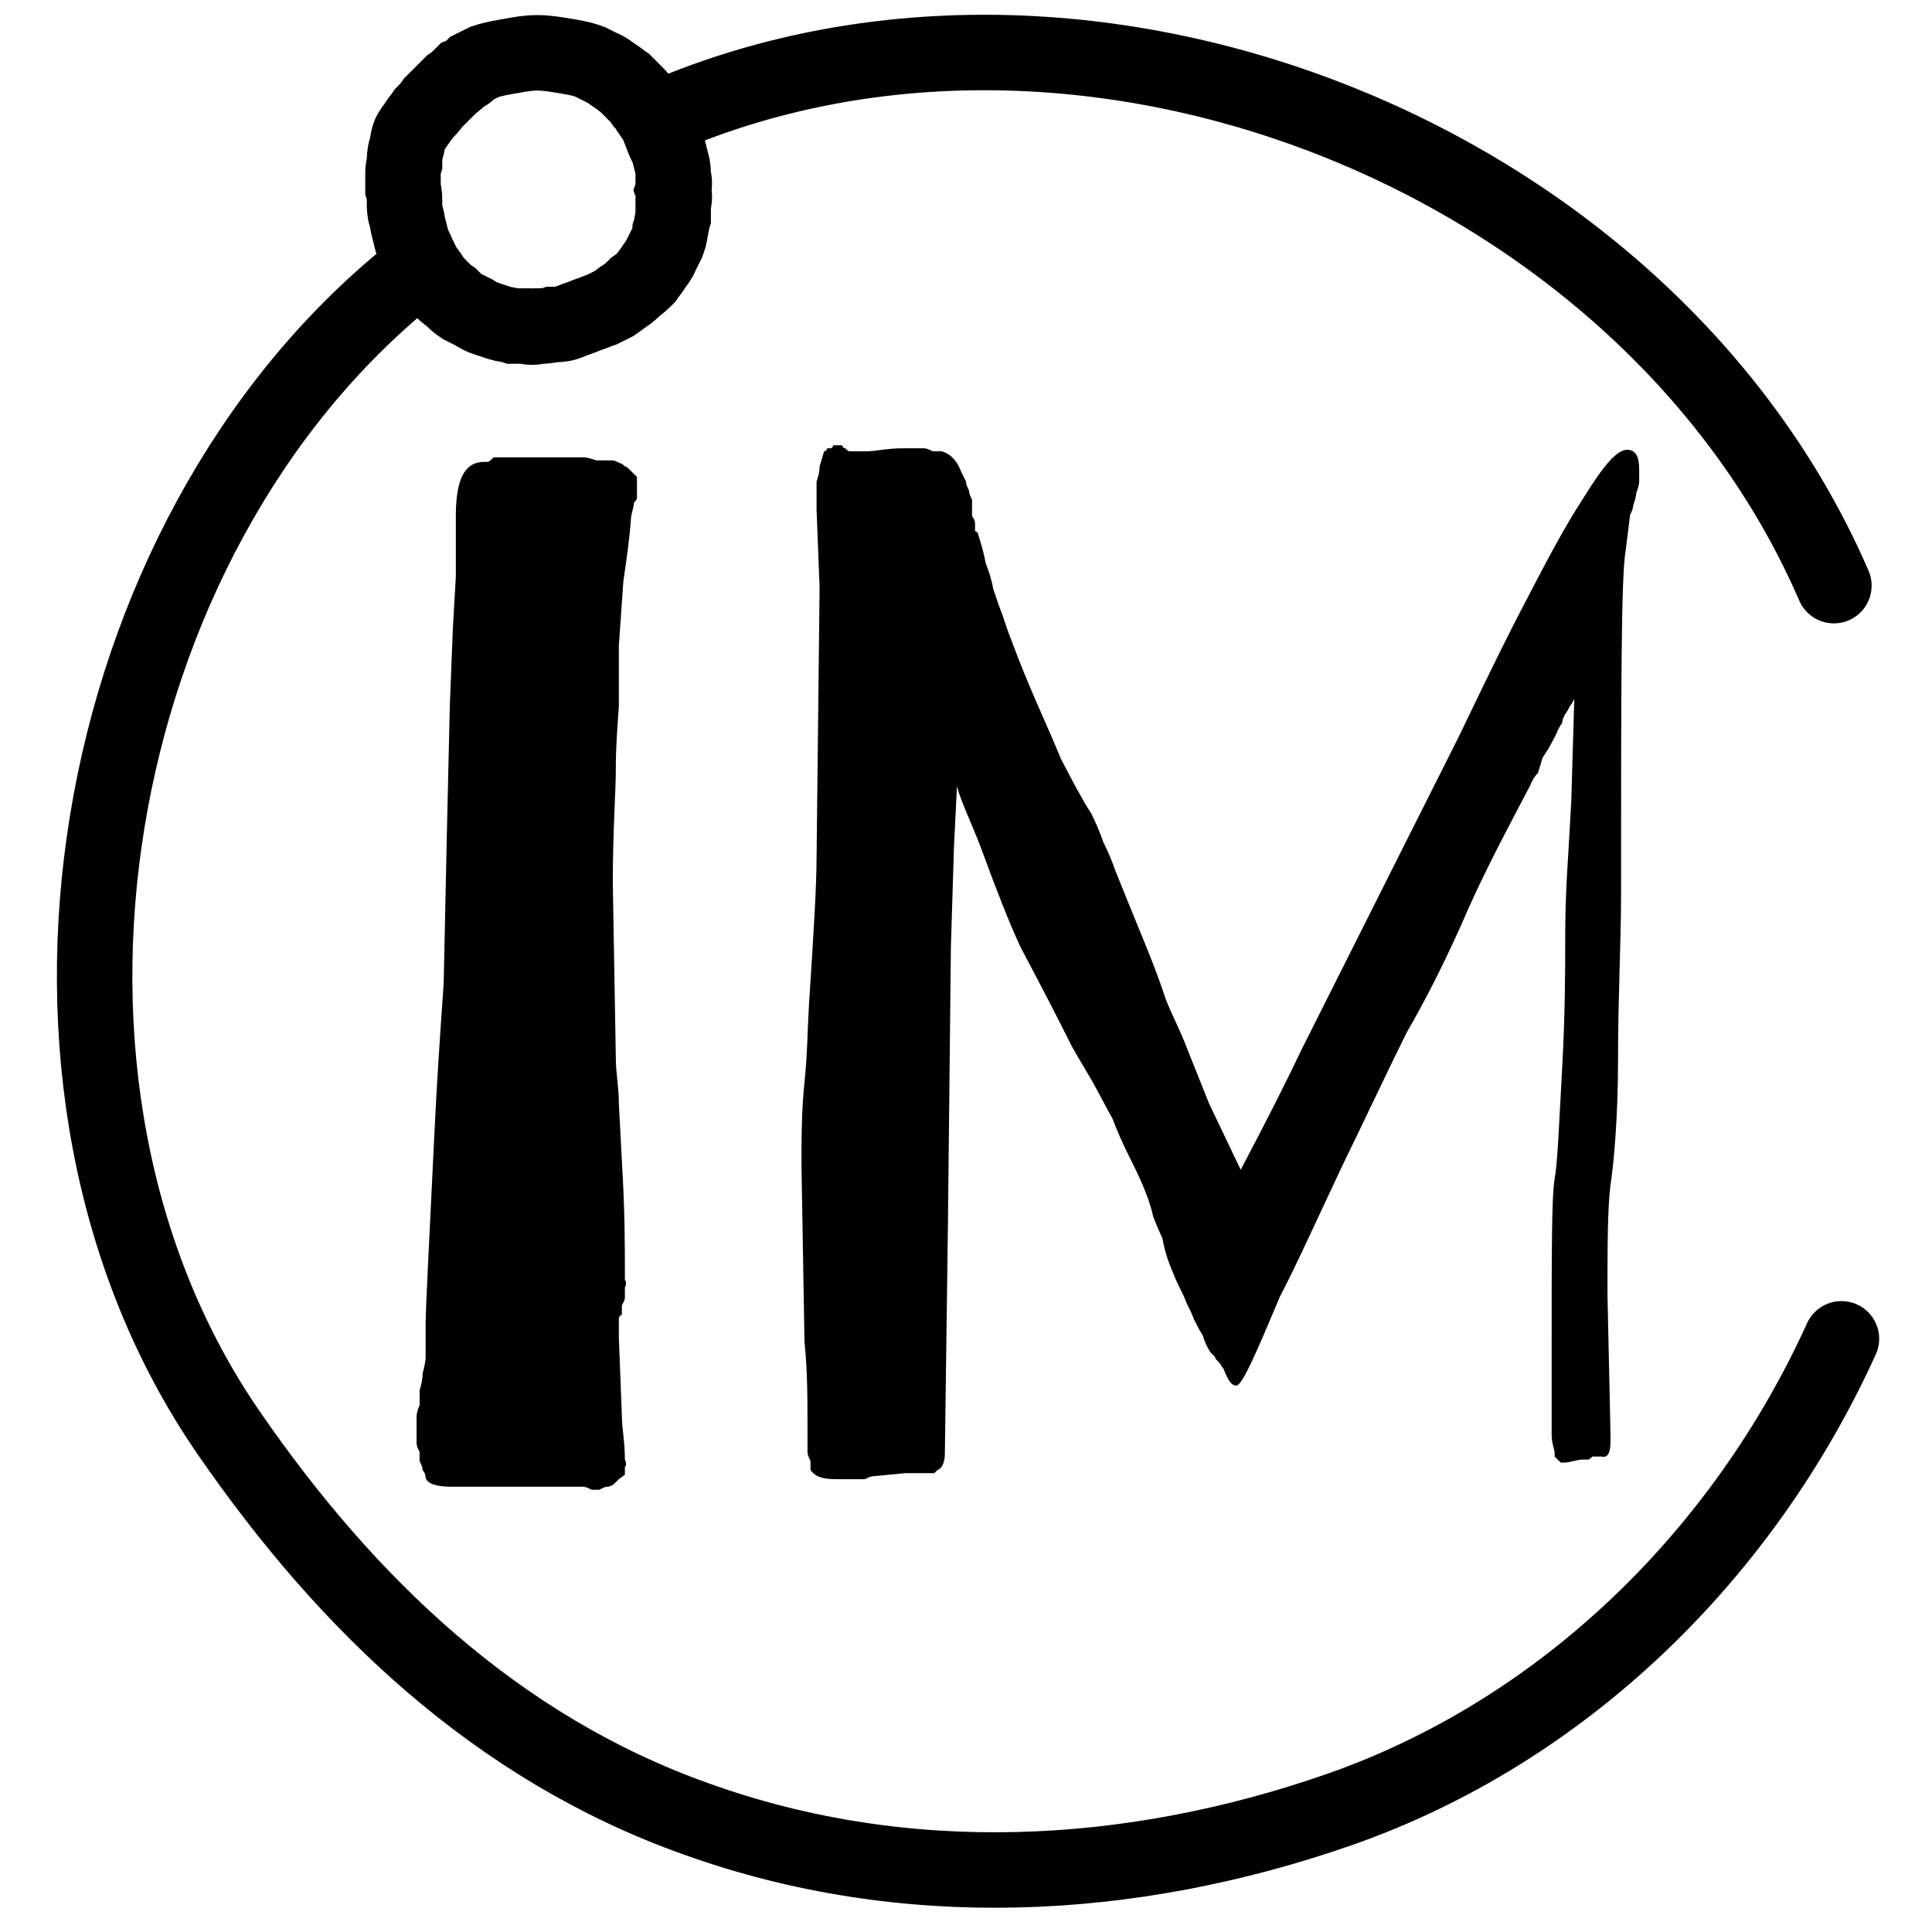 <svg xmlns="http://www.w3.org/2000/svg" width="128" height="128" viewBox="0 0 128 128">
  <path fill="none" stroke="currentColor" stroke-width="5" stroke-linecap="round" d="M122 88.7c-6.5 14.3-18.4 26-33.3 31.2-13.8 4.8-28.7 5.6-42.6.6C32.9 115.8 23 106.3 15.2 95c-16-23.1-9.6-59.4 12-76.8m94.3 20.6C109.3 10.6 72.3-4.4 44 7.7m.6 4.9c.1.3.1.6 0 .9v.9c-.1.3-.1.6-.2.9 0 .3-.1.5-.2.8l-.4.8c-.1.3-.3.5-.5.8-.1.2-.3.4-.5.7-.2.2-.4.4-.7.6-.2.2-.4.4-.7.6-.2.1-.4.3-.7.5l-.8.4c-.3.1-.5.2-.8.3-.3.1-.5.2-.8.3-.3.1-.5.2-.8.3-.3.1-.6.1-.9.1-.3.1-.6.1-.9.1-.3.1-.6.1-.9 0H34c-.3-.1-.6-.1-.9-.2l-.9-.3c-.3-.1-.5-.2-.8-.4l-.8-.4c-.3-.2-.5-.4-.7-.6-.3-.2-.5-.4-.7-.6s-.4-.4-.6-.7c-.1-.2-.3-.4-.5-.7l-.4-.8c-.1-.3-.3-.6-.4-.9l-.2-.8c-.1-.3-.1-.6-.2-.9-.1-.3-.1-.6-.1-.9 0-.3 0-.6-.1-.9v-.9c0-.3 0-.5.1-.8 0-.3 0-.6.1-.9.1-.3.1-.6.2-.9.1-.3.3-.5.5-.8.1-.2.3-.4.5-.7.2-.2.4-.4.6-.7l.6-.6.6-.6c.3-.2.5-.4.7-.6.3-.1.5-.3.7-.5l.8-.4c.6-.2 1.2-.3 1.8-.4.5-.1 1.1-.2 1.7-.2.6 0 1.2.1 1.8.2.6.1 1.2.2 1.7.4l.8.4c.3.1.5.3.8.5.2.1.4.3.7.5l.6.6c.2.2.4.4.6.7.2.2.4.4.5.7.2.3.4.5.5.8.1.3.2.5.3.8.1.3.3.6.4.9l.2.8c.1.3.1.6.1.9.1.3.1.6 0 .9z"/>
  <path d="M32.7 30.3h6c.2 0 .5.1.8.2h1.1c.1 0 .3.1.5.2.1 0 .2.1.3.2.1 0 .2.1.3.2l.3.3.2.2V33c0 .1-.1.2-.2.3 0 .3-.2.8-.2 1.1-.1 1.4-.3 2.7-.5 4.1-.1 1.4-.2 2.8-.3 4.3v4c-.1 1.4-.2 2.7-.2 4.1 0 1.6-.2 4.1-.2 7.6l.2 11.6c0 1 .2 1.9.2 3l.2 3.8c.2 3.3.2 5.7.2 7.3v.6c.1.1.1.3 0 .5v.7c0 .1-.1.3-.2.5v.6c-.2.1-.2.2-.2.4v1.1l.2 5.2c0 .8.2 1.7.2 2.9.1.2.1.4 0 .5v.5l-.4.3-.3.3c-.1.1-.3.2-.5.2-.1 0-.3.1-.5.2h-.5c-.2-.1-.4-.2-.6-.2h-8.7c-1 0-1.6-.2-1.7-.6 0-.2-.1-.4-.2-.5 0-.2-.1-.4-.2-.6v-.6c-.1-.2-.2-.4-.2-.6v-1.7c0-.3.1-.6.2-.8v-1c.1-.3.2-.7.2-1.1.1-.4.2-.8.2-1.1v-2.4c0-.5.2-4.8.6-12.8.3-6 .6-9.2.6-9.8l.2-9.4.2-8.7.2-5.1.2-3.5v-4c0-2.5.6-3.6 1.9-3.6h.2c.1 0 .2-.1.3-.2l.1-.1zm32.1 5.1c.2.6.4 1.3.5 1.9.2.5.4 1.1.5 1.7.2.6.4 1.2.6 1.7.2.6.4 1.2.6 1.7 1.1 3 2.4 5.7 3.3 7.9l1 1.9c.3.5.6 1.1 1 1.7.3.6.6 1.3.8 1.9.3.6.6 1.3.8 1.9 1.4 3.5 2.5 6 3.2 8.1.3 1 1 2.2 1.6 3.8l1.4 3.5 2.1 4.4c1.9-3.6 3.2-6.2 4-7.9l10.5-20.9c2.2-4.6 3.6-7.4 4.4-8.9 1.3-2.5 2.5-4.8 3.8-6.8 1.3-2.1 2.2-3.2 2.9-3.2.6 0 .8.5.8 1.3v.8c0 .2-.1.5-.2.8 0 .2-.1.5-.2.8 0 .2-.1.4-.2.6l-.3 2.4c-.3 1.7-.3 9.4-.3 22.8 0 3-.2 6.7-.2 10.8 0 4.1-.3 7.1-.5 8.4-.2 1.6-.2 4.1-.2 7.3l.2 9.2v.5c0 .8-.2 1.1-.6 1h-.6c-.1.1-.2.2-.3.2h-.3c-.5 0-.8.2-1.3.2h-.2l-.2-.2-.2-.2v-.2c0-.3-.2-.6-.2-1.3v-5.5c0-6.5 0-10.3.2-11.4.2-1.1.3-3.8.5-7.4.2-3.6.2-6.5.2-8.7 0-.6 0-2.4.2-5.4l.2-3.5.2-6.8c-.1.2-.2.4-.3.5-.1.2-.2.4-.3.5-.1.2-.2.4-.2.6-.1.1-.2.3-.3.5-.1.3-.3.6-.5 1-.1.2-.3.5-.5.8l-.3 1c-.2.2-.4.5-.5.8l-1 1.9c-1.1 2.1-2.4 4.6-3.6 7.4-1.3 2.9-2.5 5.2-3.6 7.1-1.1 2.2-2.5 5.2-4.3 8.9-1.7 3.6-3 6.5-4.1 8.6-1.6 3.8-2.5 5.9-2.9 5.9-.3 0-.5-.3-.8-1 0-.1-.1-.2-.2-.3 0-.1-.1-.2-.2-.3-.1-.1-.2-.2-.2-.3l-.3-.3c-.2-.3-.4-.7-.5-1.1-.2-.3-.4-.7-.6-1.1-.1-.3-.3-.7-.5-1.1-.1-.3-.3-.7-.5-1.1-.2-.4-.4-.9-.6-1.4-.3-.8-.4-1.3-.5-1.8-.2-.4-.4-.9-.6-1.4-.1-.5-.3-1.1-.5-1.6-.3-.8-.7-1.6-1.1-2.4-.4-.8-.8-1.7-1.1-2.5-.4-.7-.8-1.5-1.3-2.4-.4-.7-.9-1.5-1.4-2.4-2.2-4.4-3.5-6.7-3.5-6.8-.6-1.3-1.4-3.3-2.5-6.3-.6-1.6-1.3-3-1.6-4.1l-.2 4.1-.2 6.5-.2 18.7-.2 14.9c0 .6-.2 1-.5 1.1l-.2.2H60l-2.1.2c-.2 0-.4.1-.6.2h-1.9c-1 0-1.4-.2-1.7-.6v-.6c-.1-.2-.2-.4-.2-.6v-1.3c0-2.1 0-4.1-.2-6l-.2-11.7c0-1.7 0-3.6.2-5.5s.2-3.6.3-5.2c.3-4.6.5-7.8.5-9.7l.2-17.9-.2-5.1v-1.9c.1-.3.2-.6.2-1l.3-1c.1 0 .2-.1.2-.2h.2c.1 0 .2-.1.2-.2h.6c0 .1.1.2.2.2.1.1.2.2.3.2h1.1c.6 0 1.4-.2 2.4-.2h1.4c.2 0 .4.1.6.2h.6c.6.2 1 .6 1.3 1.4l.3.6c0 .2.1.4.2.6 0 .2.1.4.2.6v1.1c.1.1.2.3.2.5v.5c.1 0 .2.1.2.2z"/>
</svg>
